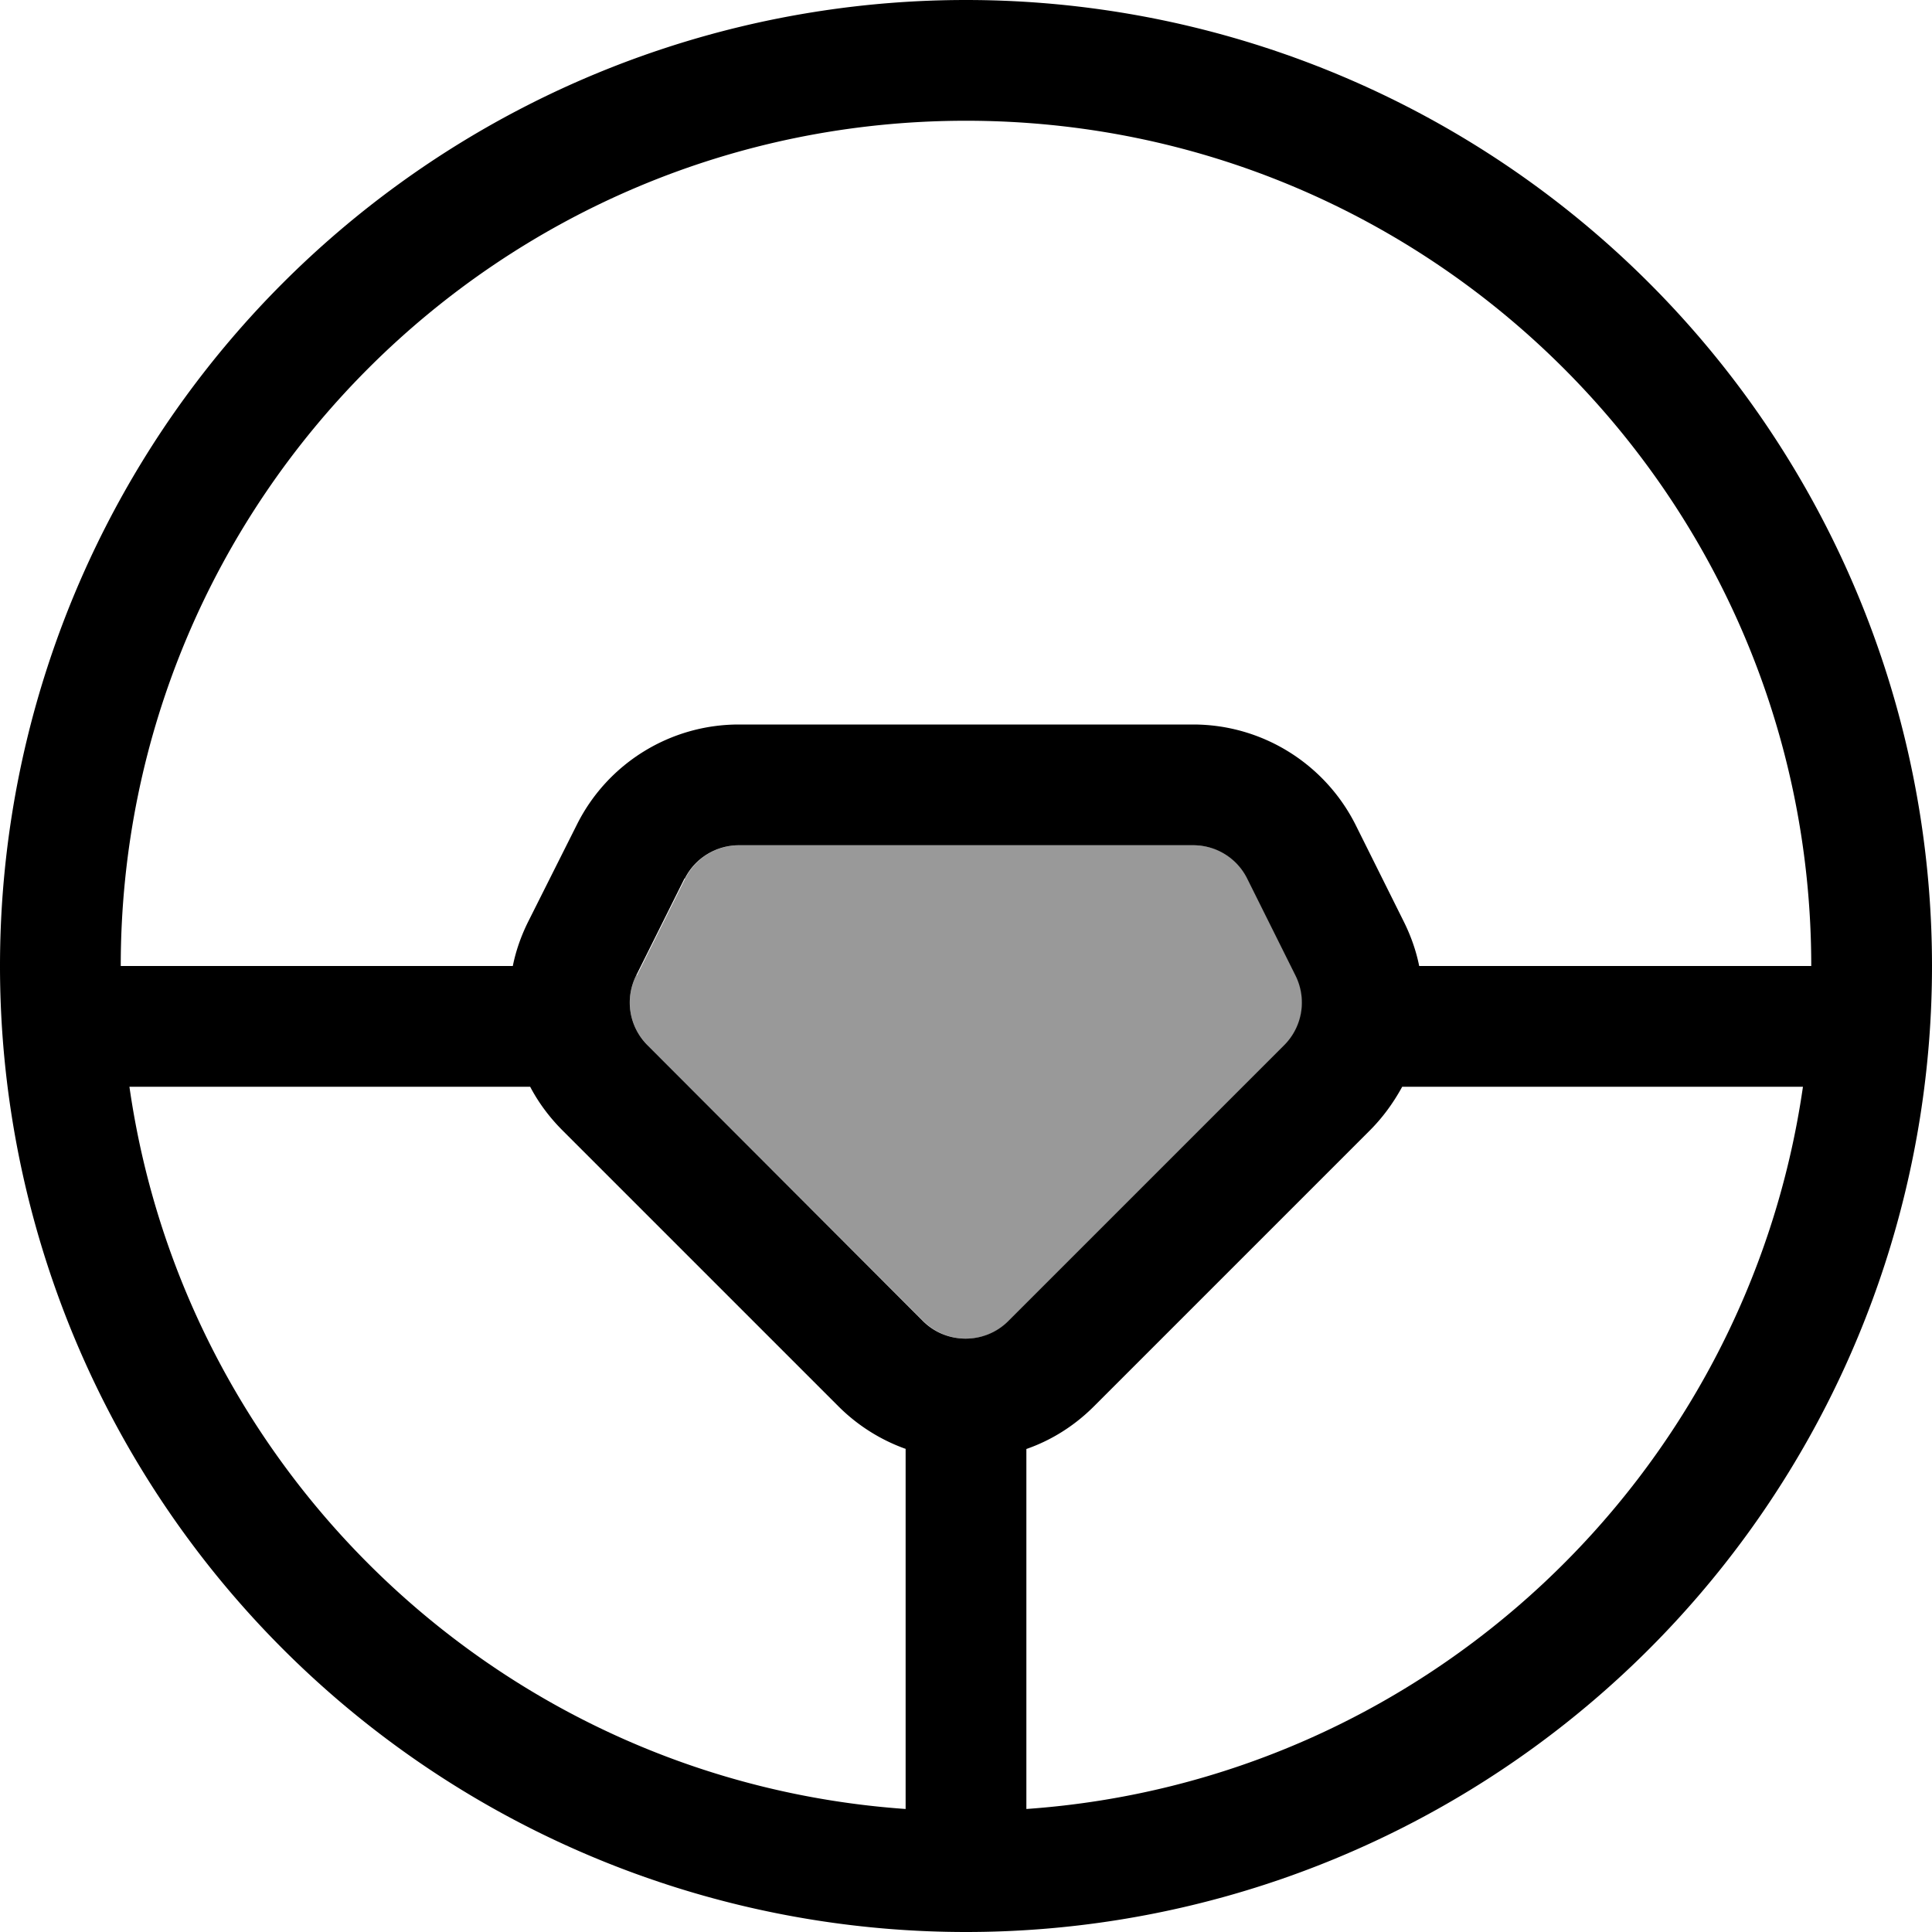 <svg fill="currentColor" xmlns="http://www.w3.org/2000/svg" viewBox="0 0 512 512"><!--! Font Awesome Pro 6.7.2 by @fontawesome - https://fontawesome.com License - https://fontawesome.com/license (Commercial License) Copyright 2024 Fonticons, Inc. --><defs><style>.fa-secondary{opacity:.4}</style></defs><path class="fa-secondary" d="M168.6 258.5c-3.1 6.2-1.9 13.6 3 18.5l73.1 73.1c6.2 6.2 16.4 6.2 22.6 0L340.4 277c4.9-4.9 6.1-12.3 3-18.5l-12.8-25.7c-2.7-5.4-8.2-8.8-14.3-8.8l-120.4 0c-6.1 0-11.6 3.4-14.3 8.8l-12.8 25.7z"/><path class="fa-primary" d="M240 384l0 95.4C134.4 472 49.1 391.4 34.3 288l106.2 0c2.2 4.2 5.1 8.1 8.6 11.6l73.1 73.1c5.2 5.2 11.4 9 17.9 11.3zm32 0c6.6-2.3 12.7-6.1 17.9-11.3L363 299.6c3.5-3.5 6.3-7.4 8.6-11.6l106.2 0C462.9 391.4 377.6 472 272 479.4l0-95.4zM376.1 256c-.8-4-2.2-8-4.1-11.8l-12.8-25.7C351 202.3 334.4 192 316.2 192l-120.4 0c-18.2 0-34.8 10.3-42.9 26.5L140 244.2c-1.9 3.8-3.3 7.8-4.1 11.8L32 256C32 132.3 132.3 32 256 32s224 100.3 224 224l-103.9 0zM256 512A256 256 0 1 0 256 0a256 256 0 1 0 0 512zM181.5 232.8c2.7-5.4 8.3-8.8 14.3-8.8l120.4 0c6.1 0 11.6 3.4 14.3 8.8l12.8 25.7c3.1 6.2 1.9 13.6-3 18.5l-73.1 73.1c-6.2 6.2-16.4 6.2-22.6 0L171.6 277c-4.9-4.9-6.1-12.3-3-18.5l12.8-25.7z"/></svg>